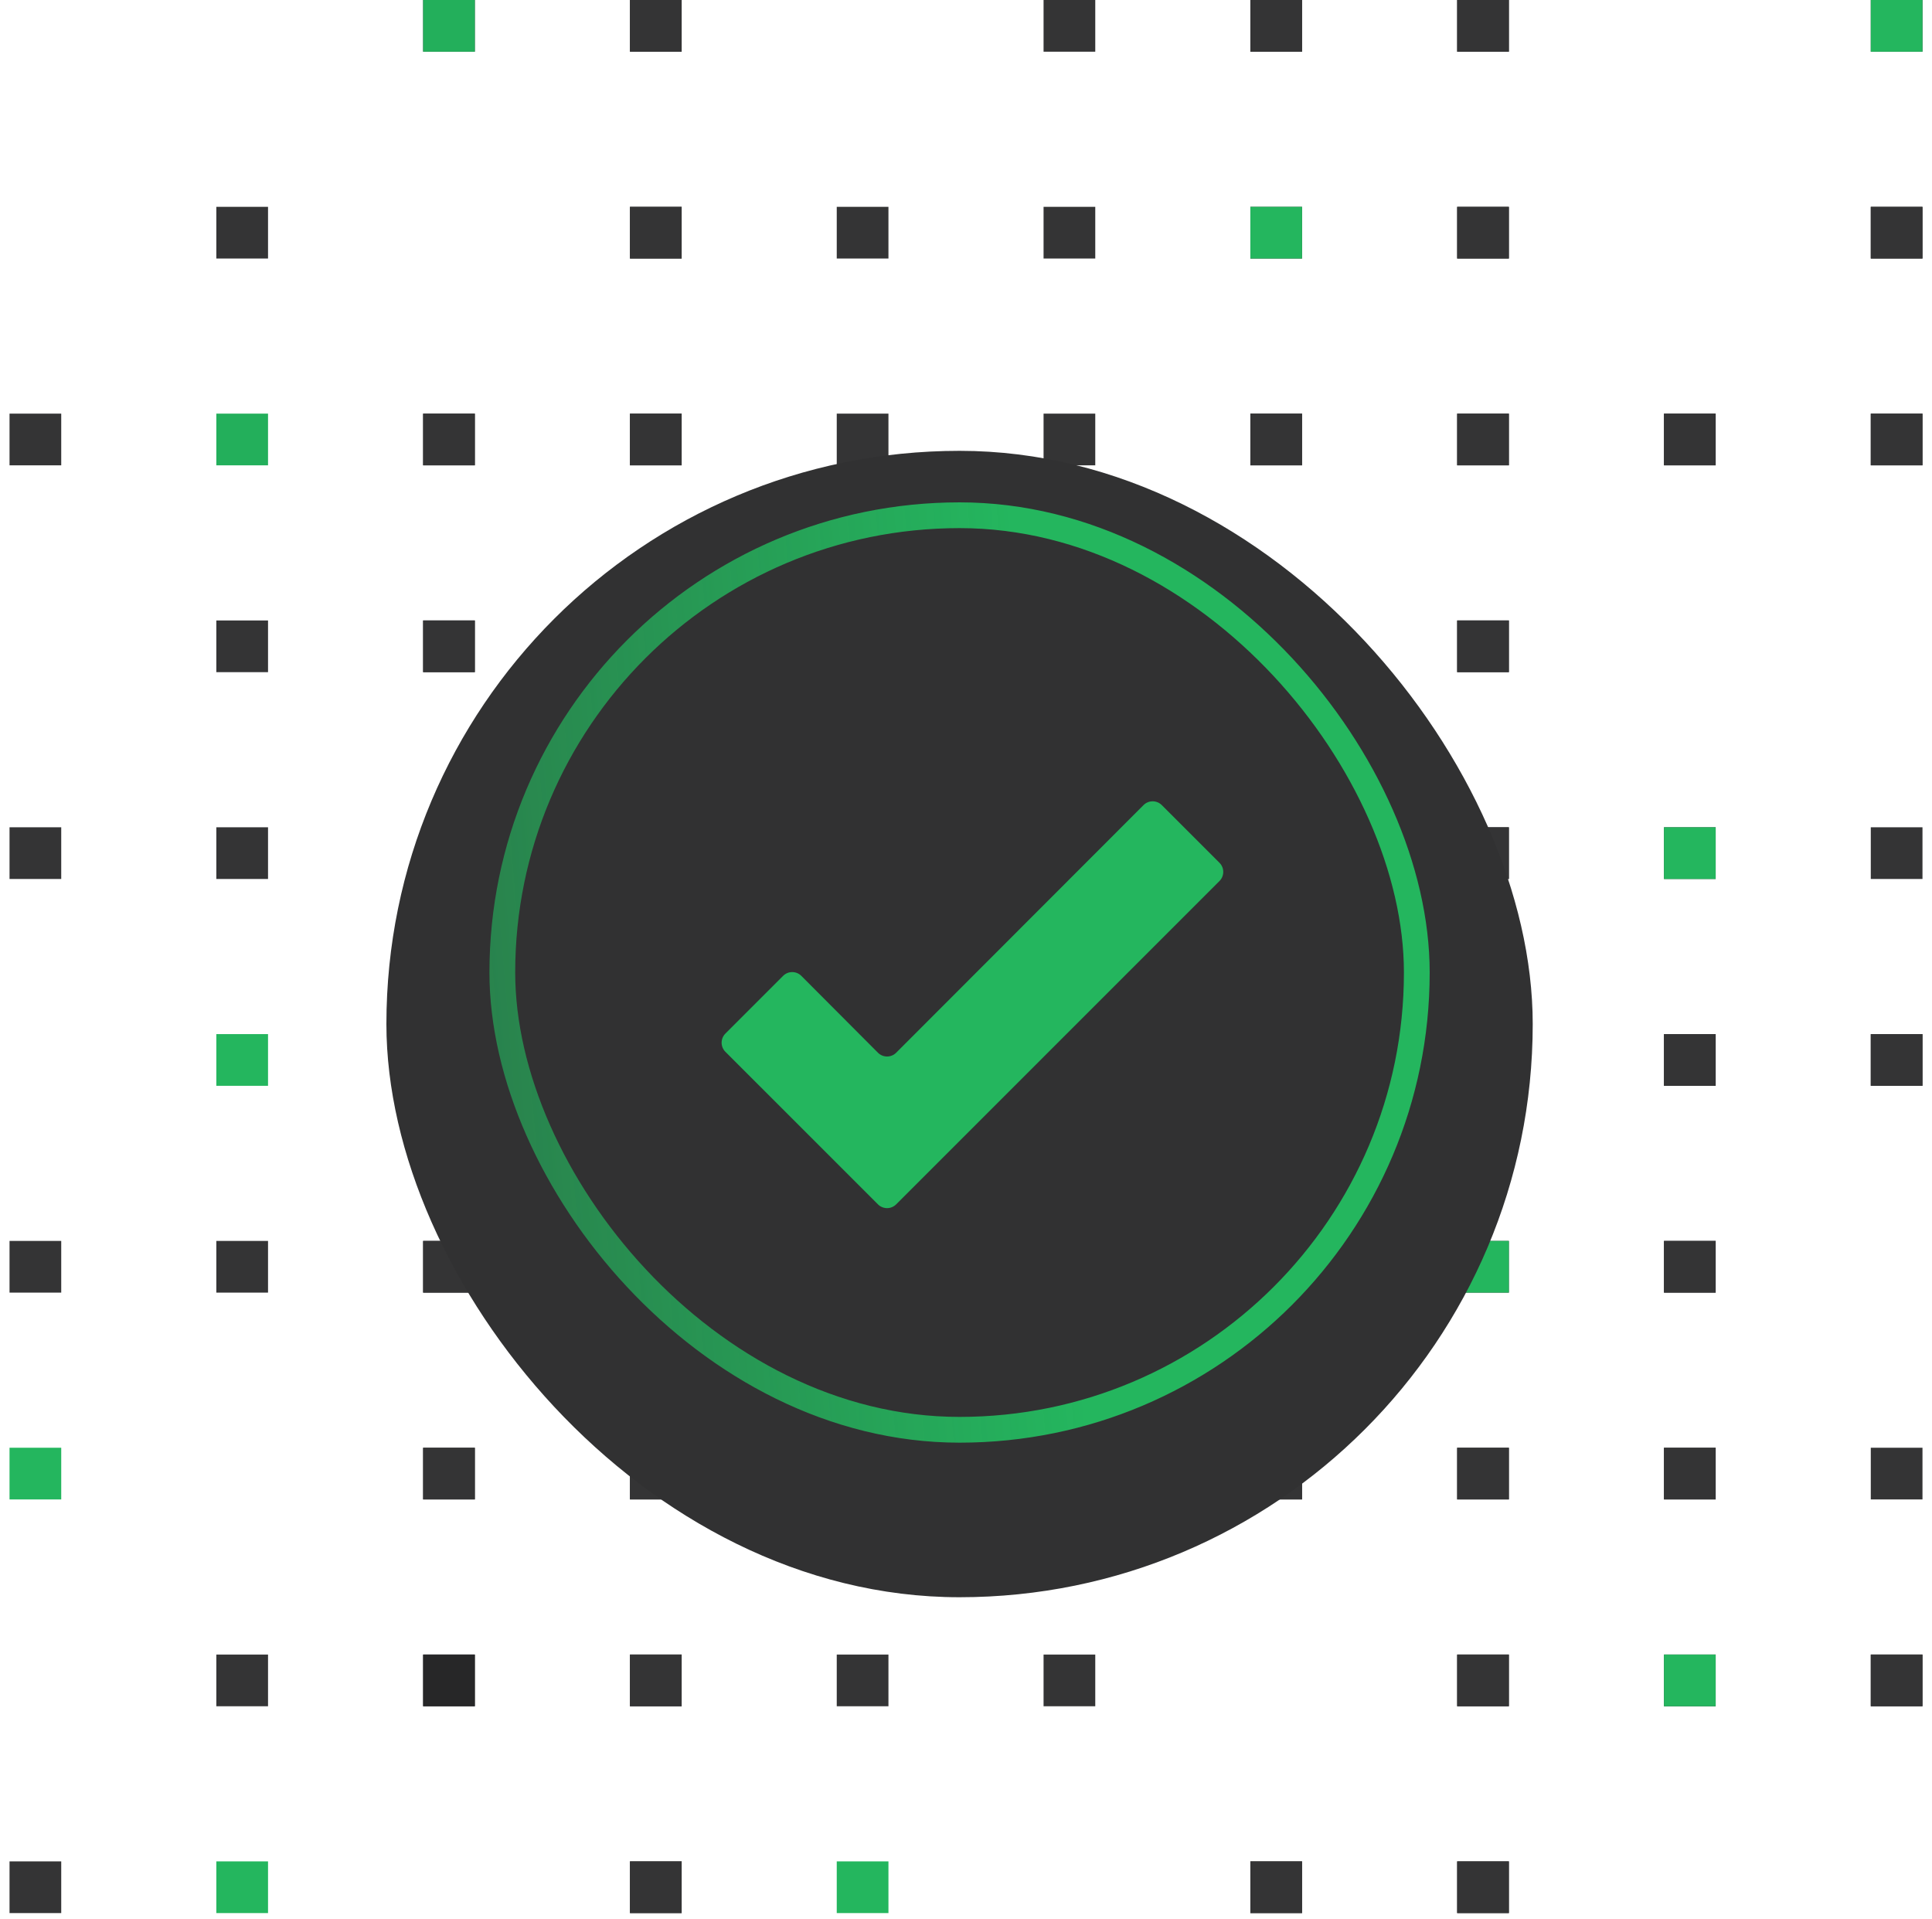 <svg width="150" height="149" viewBox="0 0 150 149" fill="none" xmlns="http://www.w3.org/2000/svg">
<rect x="81.022" width="4.014" height="4.014" fill="#343435"/>
<rect x="32.852" width="4.014" height="4.014" fill="#343435"/>
<rect x="97.078" width="4.014" height="4.014" fill="#343435"/>
<rect x="48.909" width="4.014" height="4.014" fill="#343435"/>
<rect x="113.134" width="4.014" height="4.014" fill="#343435"/>
<rect x="145.247" width="4.014" height="4.014" fill="#343435"/>
<rect x="32.852" width="4.014" height="4.014" fill="#23AF5B"/>
<rect x="97.078" width="4.014" height="4.014" fill="#343435"/>
<rect x="48.909" width="4.014" height="4.014" fill="#343435"/>
<rect x="113.134" width="4.014" height="4.014" fill="#343435"/>
<rect x="145.247" width="4.014" height="4.014" fill="#24B65E"/>
<rect x="64.965" y="16.057" width="4.014" height="4.014" fill="#343435"/>
<rect x="16.796" y="16.057" width="4.014" height="4.014" fill="#343435"/>
<rect x="81.022" y="16.057" width="4.014" height="4.014" fill="#343435"/>
<rect x="97.078" y="16.057" width="4.014" height="4.014" fill="#343435"/>
<rect x="48.909" y="16.057" width="4.014" height="4.014" fill="#343435"/>
<rect x="113.134" y="16.057" width="4.014" height="4.014" fill="#343435"/>
<rect x="145.247" y="16.057" width="4.014" height="4.014" fill="#343435"/>
<rect x="97.078" y="16.057" width="4.014" height="4.014" fill="#24B65E"/>
<rect x="48.909" y="16.057" width="4.014" height="4.014" fill="#343435"/>
<rect x="113.134" y="16.057" width="4.014" height="4.014" fill="#343435"/>
<rect x="145.247" y="16.057" width="4.014" height="4.014" fill="#343435"/>
<rect x="0.74" y="32.112" width="4.014" height="4.014" fill="#343435"/>
<rect x="64.965" y="32.112" width="4.014" height="4.014" fill="#343435"/>
<rect x="16.796" y="32.112" width="4.014" height="4.014" fill="#23AF5B"/>
<rect x="81.022" y="32.112" width="4.014" height="4.014" fill="#343435"/>
<rect x="32.852" y="32.112" width="4.014" height="4.014" fill="#343435"/>
<rect x="97.078" y="32.112" width="4.014" height="4.014" fill="#343435"/>
<rect x="129.19" y="32.112" width="4.014" height="4.014" fill="#343435"/>
<rect x="48.909" y="32.112" width="4.014" height="4.014" fill="#343435"/>
<rect x="113.134" y="32.112" width="4.014" height="4.014" fill="#343435"/>
<rect x="145.247" y="32.112" width="4.014" height="4.014" fill="#343435"/>
<rect x="32.852" y="32.112" width="4.014" height="4.014" fill="#343435"/>
<rect x="97.078" y="32.112" width="4.014" height="4.014" fill="#343435"/>
<rect x="129.19" y="32.112" width="4.014" height="4.014" fill="#343435"/>
<rect x="48.909" y="32.112" width="4.014" height="4.014" fill="#343435"/>
<rect x="113.134" y="32.112" width="4.014" height="4.014" fill="#343435"/>
<rect x="145.247" y="32.112" width="4.014" height="4.014" fill="#343435"/>
<rect x="64.965" y="48.169" width="4.014" height="4.014" fill="#343435"/>
<rect x="16.796" y="48.169" width="4.014" height="4.014" fill="#343435"/>
<rect x="81.022" y="48.169" width="4.014" height="4.014" fill="#343435"/>
<rect x="32.852" y="48.169" width="4.014" height="4.014" fill="#343435"/>
<rect x="97.078" y="48.169" width="4.014" height="4.014" fill="#343435"/>
<rect x="48.909" y="48.169" width="4.014" height="4.014" fill="#343435"/>
<rect x="113.134" y="48.169" width="4.014" height="4.014" fill="#343435"/>
<rect x="32.852" y="48.169" width="4.014" height="4.014" fill="#343435"/>
<rect x="97.078" y="48.169" width="4.014" height="4.014" fill="#343435"/>
<rect x="48.909" y="48.169" width="4.014" height="4.014" fill="#343435"/>
<rect x="113.134" y="48.169" width="4.014" height="4.014" fill="#343435"/>
<rect x="0.74" y="64.225" width="4.014" height="4.014" fill="#343435"/>
<rect x="64.965" y="64.225" width="4.014" height="4.014" fill="#343435"/>
<rect x="16.796" y="64.225" width="4.014" height="4.014" fill="#343435"/>
<rect x="81.022" y="64.225" width="4.014" height="4.014" fill="#343435"/>
<rect x="32.852" y="64.225" width="4.014" height="4.014" fill="#343435"/>
<rect x="97.078" y="64.225" width="4.014" height="4.014" fill="#343435"/>
<rect x="129.19" y="64.225" width="4.014" height="4.014" fill="#343435"/>
<rect x="48.909" y="64.225" width="4.014" height="4.014" fill="#343435"/>
<rect x="113.134" y="64.225" width="4.014" height="4.014" fill="#343435"/>
<rect x="145.247" y="64.225" width="4.014" height="4.014" fill="#343435"/>
<rect x="32.852" y="64.225" width="4.014" height="4.014" fill="#343435"/>
<rect x="97.078" y="64.225" width="4.014" height="4.014" fill="#343435"/>
<rect x="129.19" y="64.225" width="4.014" height="4.014" fill="#24B65E"/>
<rect x="48.909" y="64.225" width="4.014" height="4.014" fill="#343435"/>
<rect x="113.134" y="64.225" width="4.014" height="4.014" fill="#343435"/>
<rect x="64.965" y="80.282" width="4.014" height="4.014" fill="#343435"/>
<rect x="16.796" y="80.282" width="4.014" height="4.014" fill="#24B65E"/>
<rect x="81.022" y="80.282" width="4.014" height="4.014" fill="#343435"/>
<rect x="32.852" y="80.282" width="4.014" height="4.014" fill="#343435"/>
<rect x="97.078" y="80.282" width="4.014" height="4.014" fill="#343435"/>
<rect x="129.19" y="80.282" width="4.014" height="4.014" fill="#343435"/>
<rect x="48.909" y="80.282" width="4.014" height="4.014" fill="#343435"/>
<rect x="113.134" y="80.282" width="4.014" height="4.014" fill="#343435"/>
<rect x="145.247" y="80.282" width="4.014" height="4.014" fill="#343435"/>
<rect x="32.852" y="80.282" width="4.014" height="4.014" fill="#343435"/>
<rect x="97.078" y="80.282" width="4.014" height="4.014" fill="#343435"/>
<rect x="129.19" y="80.282" width="4.014" height="4.014" fill="#343435"/>
<rect x="48.909" y="80.282" width="4.014" height="4.014" fill="#343435"/>
<rect x="113.134" y="80.282" width="4.014" height="4.014" fill="#343435"/>
<rect x="145.247" y="80.282" width="4.014" height="4.014" fill="#343435"/>
<rect x="0.74" y="96.338" width="4.014" height="4.014" fill="#343435"/>
<rect x="64.965" y="96.338" width="4.014" height="4.014" fill="#343435"/>
<rect x="16.796" y="96.338" width="4.014" height="4.014" fill="#343435"/>
<rect x="81.022" y="96.338" width="4.014" height="4.014" fill="#343435"/>
<rect x="32.852" y="96.338" width="4.014" height="4.014" fill="#343435"/>
<rect x="97.078" y="96.338" width="4.014" height="4.014" fill="#343435"/>
<rect x="129.19" y="96.338" width="4.014" height="4.014" fill="#343435"/>
<rect x="48.909" y="96.338" width="4.014" height="4.014" fill="#343435"/>
<rect x="113.134" y="96.338" width="4.014" height="4.014" fill="#343435"/>
<rect x="32.852" y="96.338" width="4.014" height="4.014" fill="#343435"/>
<rect x="97.078" y="96.338" width="4.014" height="4.014" fill="#343435"/>
<rect x="129.19" y="96.338" width="4.014" height="4.014" fill="#343435"/>
<rect x="48.909" y="96.338" width="4.014" height="4.014" fill="#343435"/>
<rect x="113.134" y="96.338" width="4.014" height="4.014" fill="#24B65E"/>
<rect x="0.74" y="112.394" width="4.014" height="4.014" fill="#24B65E"/>
<rect x="64.965" y="112.394" width="4.014" height="4.014" fill="#343435"/>
<rect x="81.022" y="112.394" width="4.014" height="4.014" fill="#343435"/>
<rect x="32.852" y="112.394" width="4.014" height="4.014" fill="#343435"/>
<rect x="97.078" y="112.394" width="4.014" height="4.014" fill="#343435"/>
<rect x="129.19" y="112.394" width="4.014" height="4.014" fill="#343435"/>
<rect x="48.909" y="112.394" width="4.014" height="4.014" fill="#343435"/>
<rect x="113.134" y="112.394" width="4.014" height="4.014" fill="#343435"/>
<rect x="145.247" y="112.394" width="4.014" height="4.014" fill="#343435"/>
<rect x="32.852" y="112.394" width="4.014" height="4.014" fill="#343435"/>
<rect x="97.078" y="112.394" width="4.014" height="4.014" fill="#343435"/>
<rect x="129.19" y="112.394" width="4.014" height="4.014" fill="#343435"/>
<rect x="48.909" y="112.394" width="4.014" height="4.014" fill="#343435"/>
<rect x="113.134" y="112.394" width="4.014" height="4.014" fill="#343435"/>
<rect x="64.965" y="128.45" width="4.014" height="4.014" fill="#343435"/>
<rect x="16.796" y="128.45" width="4.014" height="4.014" fill="#343435"/>
<rect x="81.022" y="128.45" width="4.014" height="4.014" fill="#343435"/>
<rect x="32.852" y="128.45" width="4.014" height="4.014" fill="#343435"/>
<rect x="129.19" y="128.45" width="4.014" height="4.014" fill="#343435"/>
<rect x="48.909" y="128.45" width="4.014" height="4.014" fill="#343435"/>
<rect x="113.134" y="128.45" width="4.014" height="4.014" fill="#343435"/>
<rect x="145.247" y="128.45" width="4.014" height="4.014" fill="#343435"/>
<rect x="32.852" y="128.45" width="4.014" height="4.014" fill="#272728"/>
<rect x="129.19" y="128.45" width="4.014" height="4.014" fill="#24B65E"/>
<rect x="48.909" y="128.45" width="4.014" height="4.014" fill="#343435"/>
<rect x="113.134" y="128.45" width="4.014" height="4.014" fill="#343435"/>
<rect x="145.247" y="128.45" width="4.014" height="4.014" fill="#343435"/>
<rect x="0.74" y="144.507" width="4.014" height="4.014" fill="#343435"/>
<rect x="64.965" y="144.507" width="4.014" height="4.014" fill="#24B65E"/>
<rect x="16.796" y="144.507" width="4.014" height="4.014" fill="#24B65E"/>
<rect x="97.078" y="144.507" width="4.014" height="4.014" fill="#343435"/>
<rect x="48.909" y="144.507" width="4.014" height="4.014" fill="#343435"/>
<rect x="113.134" y="144.507" width="4.014" height="4.014" fill="#343435"/>
<rect x="97.078" y="144.507" width="4.014" height="4.014" fill="#343435"/>
<rect x="48.909" y="144.507" width="4.014" height="4.014" fill="#343435"/>
<rect x="113.134" y="144.507" width="4.014" height="4.014" fill="#343435"/>
<g filter="url(#filter0_dii_419_1337)">
<rect x="30" y="30" width="89" height="89" rx="44.5" fill="#313132"/>
</g>
<g filter="url(#filter1_i_419_1337)">
<rect x="39" y="39" width="71" height="71" rx="35.5" stroke="url(#paint0_linear_419_1337)" stroke-width="2"/>
</g>
<g clip-path="url(#clip0_419_1337)">
<g filter="url(#filter2_dii_419_1337)">
<path d="M69.578 89.499C69.187 89.89 68.554 89.89 68.163 89.499L56.319 77.655C55.929 77.264 55.929 76.631 56.319 76.241L60.8 71.76C61.191 71.369 61.825 71.37 62.215 71.761L68.163 77.726C68.554 78.118 69.188 78.118 69.579 77.727L88.784 58.502C89.175 58.111 89.808 58.111 90.199 58.501L94.68 62.982C95.071 63.373 95.071 64.006 94.68 64.397L69.578 89.499Z" fill="#24B65E"/>
</g>
</g>
<defs>
<filter id="filter0_dii_419_1337" x="16" y="20" width="117" height="117" filterUnits="userSpaceOnUse" color-interpolation-filters="sRGB">
<feFlood flood-opacity="0" result="BackgroundImageFix"/>
<feColorMatrix in="SourceAlpha" type="matrix" values="0 0 0 0 0 0 0 0 0 0 0 0 0 0 0 0 0 0 127 0" result="hardAlpha"/>
<feOffset dy="4"/>
<feGaussianBlur stdDeviation="7"/>
<feComposite in2="hardAlpha" operator="out"/>
<feColorMatrix type="matrix" values="0 0 0 0 0 0 0 0 0 0 0 0 0 0 0 0 0 0 0.25 0"/>
<feBlend mode="normal" in2="BackgroundImageFix" result="effect1_dropShadow_419_1337"/>
<feBlend mode="normal" in="SourceGraphic" in2="effect1_dropShadow_419_1337" result="shape"/>
<feColorMatrix in="SourceAlpha" type="matrix" values="0 0 0 0 0 0 0 0 0 0 0 0 0 0 0 0 0 0 127 0" result="hardAlpha"/>
<feOffset dy="4"/>
<feGaussianBlur stdDeviation="2"/>
<feComposite in2="hardAlpha" operator="arithmetic" k2="-1" k3="1"/>
<feColorMatrix type="matrix" values="0 0 0 0 0.24 0 0 0 0 0.24 0 0 0 0 0.25 0 0 0 1 0"/>
<feBlend mode="normal" in2="shape" result="effect2_innerShadow_419_1337"/>
<feColorMatrix in="SourceAlpha" type="matrix" values="0 0 0 0 0 0 0 0 0 0 0 0 0 0 0 0 0 0 127 0" result="hardAlpha"/>
<feOffset dy="-3"/>
<feGaussianBlur stdDeviation="2"/>
<feComposite in2="hardAlpha" operator="arithmetic" k2="-1" k3="1"/>
<feColorMatrix type="matrix" values="0 0 0 0 0 0 0 0 0 0 0 0 0 0 0 0 0 0 0.25 0"/>
<feBlend mode="normal" in2="effect2_innerShadow_419_1337" result="effect3_innerShadow_419_1337"/>
</filter>
<filter id="filter1_i_419_1337" x="38" y="38" width="73" height="74" filterUnits="userSpaceOnUse" color-interpolation-filters="sRGB">
<feFlood flood-opacity="0" result="BackgroundImageFix"/>
<feBlend mode="normal" in="SourceGraphic" in2="BackgroundImageFix" result="shape"/>
<feColorMatrix in="SourceAlpha" type="matrix" values="0 0 0 0 0 0 0 0 0 0 0 0 0 0 0 0 0 0 127 0" result="hardAlpha"/>
<feOffset dy="1"/>
<feGaussianBlur stdDeviation="0.5"/>
<feComposite in2="hardAlpha" operator="arithmetic" k2="-1" k3="1"/>
<feColorMatrix type="matrix" values="0 0 0 0 0 0 0 0 0 0 0 0 0 0 0 0 0 0 0.45 0"/>
<feBlend mode="normal" in2="shape" result="effect1_innerShadow_419_1337"/>
</filter>
<filter id="filter2_dii_419_1337" x="32.026" y="38.208" width="86.947" height="79.584" filterUnits="userSpaceOnUse" color-interpolation-filters="sRGB">
<feFlood flood-opacity="0" result="BackgroundImageFix"/>
<feColorMatrix in="SourceAlpha" type="matrix" values="0 0 0 0 0 0 0 0 0 0 0 0 0 0 0 0 0 0 127 0" result="hardAlpha"/>
<feOffset dy="4"/>
<feGaussianBlur stdDeviation="12"/>
<feComposite in2="hardAlpha" operator="out"/>
<feColorMatrix type="matrix" values="0 0 0 0 0 0 0 0 0 0 0 0 0 0 0 0 0 0 0.25 0"/>
<feBlend mode="normal" in2="BackgroundImageFix" result="effect1_dropShadow_419_1337"/>
<feBlend mode="normal" in="SourceGraphic" in2="effect1_dropShadow_419_1337" result="shape"/>
<feColorMatrix in="SourceAlpha" type="matrix" values="0 0 0 0 0 0 0 0 0 0 0 0 0 0 0 0 0 0 127 0" result="hardAlpha"/>
<feOffset dy="1"/>
<feGaussianBlur stdDeviation="0.5"/>
<feComposite in2="hardAlpha" operator="arithmetic" k2="-1" k3="1"/>
<feColorMatrix type="matrix" values="0 0 0 0 0.301 0 0 0 0 0.95 0 0 0 0 0.559 0 0 0 1 0"/>
<feBlend mode="normal" in2="shape" result="effect2_innerShadow_419_1337"/>
<feColorMatrix in="SourceAlpha" type="matrix" values="0 0 0 0 0 0 0 0 0 0 0 0 0 0 0 0 0 0 127 0" result="hardAlpha"/>
<feOffset dy="-1"/>
<feGaussianBlur stdDeviation="2"/>
<feComposite in2="hardAlpha" operator="arithmetic" k2="-1" k3="1"/>
<feColorMatrix type="matrix" values="0 0 0 0 0 0 0 0 0 0 0 0 0 0 0 0 0 0 0.25 0"/>
<feBlend mode="normal" in2="effect2_innerShadow_419_1337" result="effect3_innerShadow_419_1337"/>
</filter>
<linearGradient id="paint0_linear_419_1337" x1="85" y1="116" x2="-28.5" y2="125.5" gradientUnits="userSpaceOnUse">
<stop stop-color="#24B65E"/>
<stop offset="1" stop-color="#24B65E" stop-opacity="0"/>
</linearGradient>
<clipPath id="clip0_419_1337">
<rect width="50" height="50" fill="white" transform="translate(50.5 49)"/>
</clipPath>
</defs>
</svg>
